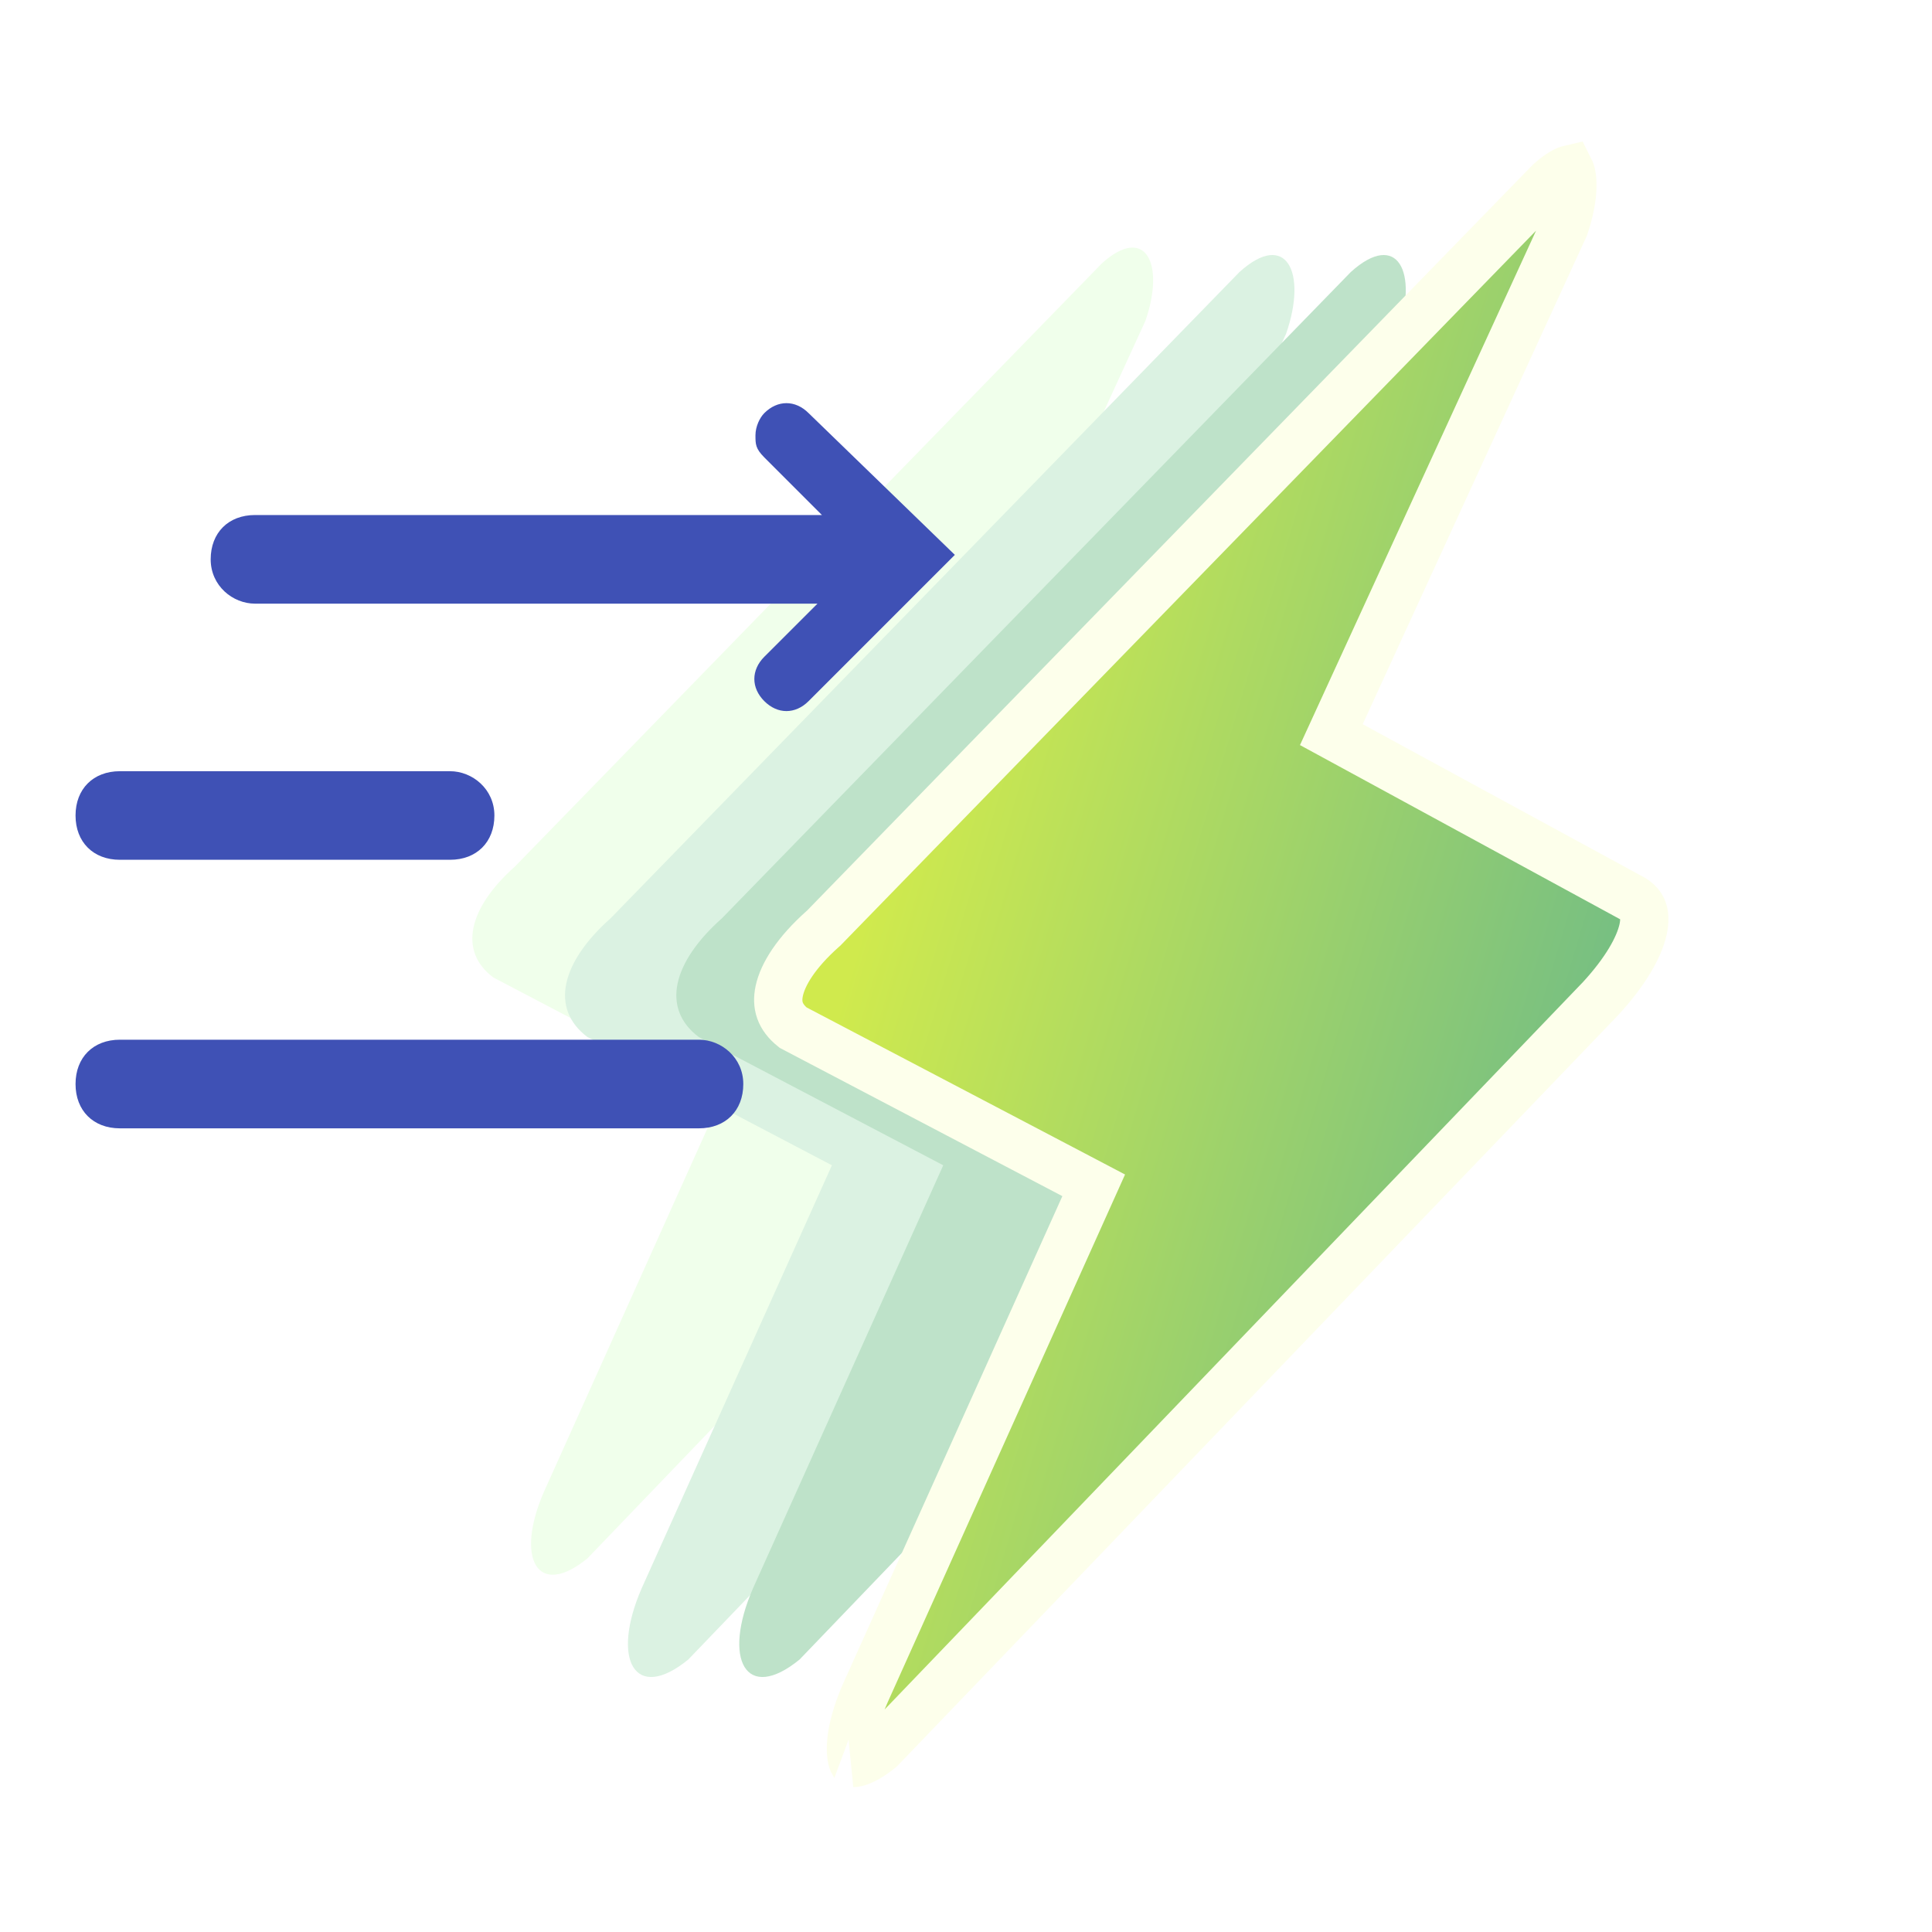<svg width="40" height="40" viewBox="0 0 40 40" fill="none" xmlns="http://www.w3.org/2000/svg">
<rect width="40" height="40" fill="white"/>
<path d="M11.261 30.888L14.937 22.716L10.211 20.236C9.482 19.686 9.705 18.791 10.661 17.941L22.813 5.453C23.713 4.641 24.128 5.454 23.713 6.647L19.963 14.819L24.688 17.39C25.371 17.808 25.118 18.733 24.238 19.686L12.162 32.265C11.124 33.111 10.661 32.265 11.261 30.888Z" fill="#F0FFEB"/>
<path d="M13.286 32.882L17.224 24.126L12.161 21.47C11.38 20.88 11.619 19.921 12.643 19.011L25.663 5.631C26.627 4.76 27.072 5.632 26.627 6.91L22.609 15.666L27.672 18.42C28.404 18.868 28.132 19.859 27.19 20.88L14.251 34.358C13.139 35.265 12.643 34.358 13.286 32.882Z" fill="#DBF2E2"/>
<path d="M15.591 32.882L19.529 24.126L14.466 21.47C13.684 20.88 13.923 19.921 14.948 19.011L27.968 5.631C28.932 4.76 29.377 5.632 28.932 6.91L24.914 15.666L29.977 18.42C30.708 18.868 30.437 19.859 29.495 20.88L16.555 34.358C15.444 35.265 14.948 34.358 15.591 32.882Z" fill="#BEE2C9"/>
<path d="M22.451 24.97L22.644 24.541L22.227 24.322L16.419 21.275C16.143 21.054 16.072 20.807 16.133 20.519C16.206 20.173 16.484 19.722 17.036 19.231L17.05 19.219L17.063 19.206L32.087 3.766C32.301 3.575 32.438 3.518 32.499 3.504C32.524 3.553 32.559 3.669 32.554 3.875C32.548 4.095 32.499 4.375 32.389 4.696L27.759 14.785L27.564 15.21L27.974 15.433L33.809 18.608C33.927 18.682 33.984 18.763 34.013 18.843C34.046 18.931 34.058 19.059 34.019 19.24C33.937 19.614 33.653 20.115 33.14 20.673L18.222 36.212C17.948 36.431 17.771 36.491 17.691 36.499C17.671 36.501 17.666 36.501 17.666 36.501C17.666 36.501 17.671 36.5 17.67 36.499C17.645 36.458 17.599 36.325 17.625 36.057C17.649 35.8 17.735 35.468 17.904 35.079C17.904 35.078 17.905 35.077 17.905 35.077L22.451 24.97Z" fill="url(#paint0_linear_3483_1961)" stroke="#FDFFEB"/>
<path d="M14.471 21.526H2.482C1.931 21.526 1.564 21.893 1.564 22.444C1.564 22.994 1.931 23.361 2.482 23.361H14.471C15.022 23.361 15.389 22.994 15.389 22.444C15.389 21.893 14.93 21.526 14.471 21.526Z" fill="#3F51B5"/>
<path d="M9.318 15.967H2.482C1.931 15.967 1.564 16.334 1.564 16.884C1.564 17.434 1.931 17.801 2.482 17.801H9.318C9.869 17.801 10.236 17.434 10.236 16.884C10.236 16.334 9.777 15.967 9.318 15.967Z" fill="#3F51B5"/>
<path d="M16.741 8.553C16.466 8.278 16.099 8.278 15.824 8.553C15.732 8.645 15.641 8.828 15.641 9.012C15.641 9.195 15.641 9.287 15.824 9.47L17.017 10.663H5.28C4.729 10.663 4.362 11.03 4.362 11.58C4.362 12.131 4.821 12.498 5.28 12.498H16.925L15.824 13.598C15.549 13.874 15.549 14.241 15.824 14.516C16.099 14.791 16.466 14.791 16.741 14.516L19.769 11.488L16.741 8.553Z" fill="#3F51B5"/>
<defs>
<linearGradient id="paint0_linear_3483_1961" x1="34.543" y1="20" x2="18.987" y2="15.374" gradientUnits="userSpaceOnUse">
<stop stop-color="#70BC86"/>
<stop offset="1" stop-color="#D0EA4D"/>
</linearGradient>
</defs>
</svg>
